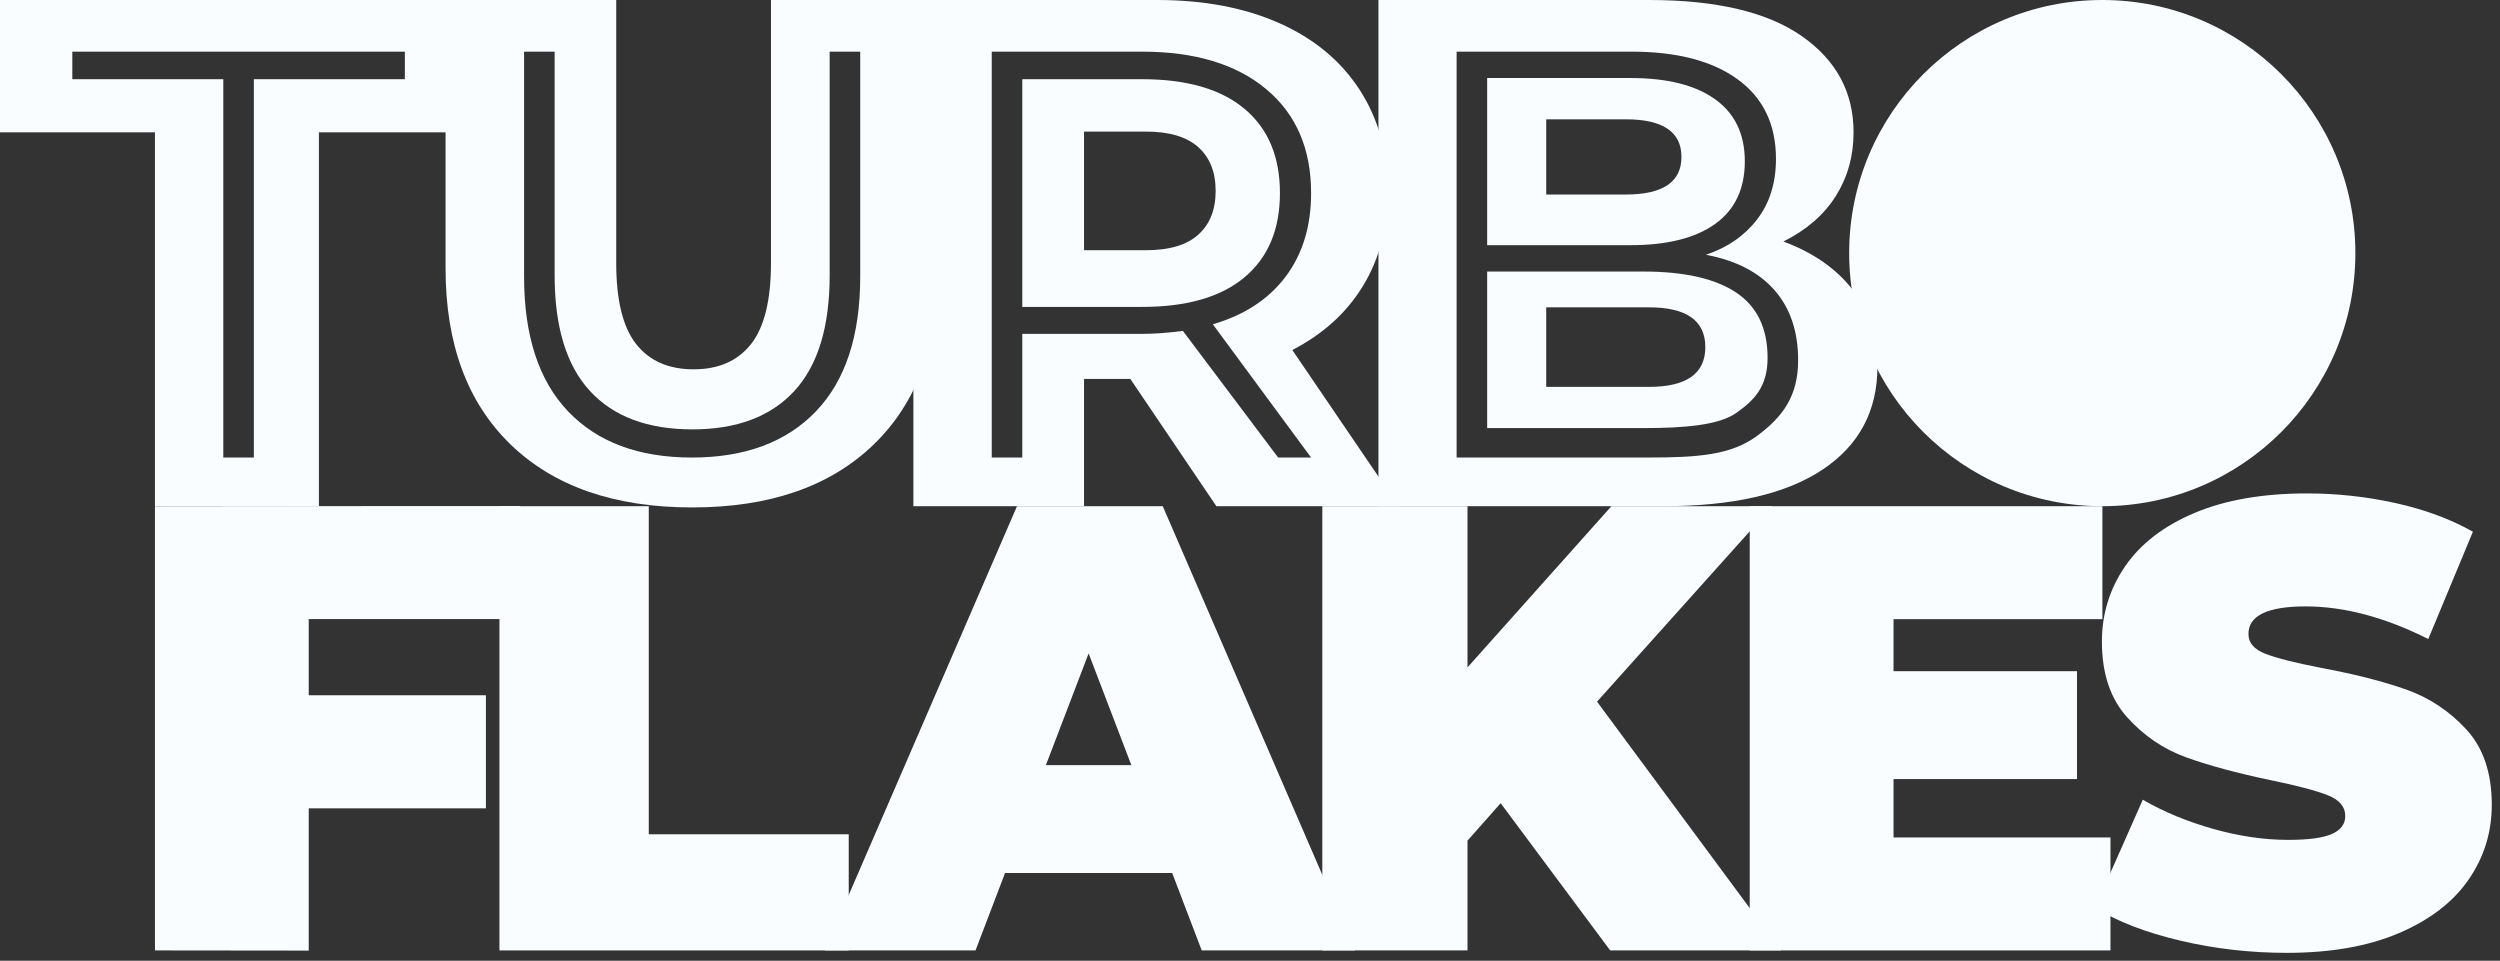 <?xml version="1.0" encoding="UTF-8"?>
<svg width="242px" height="93px" viewBox="0 0 242 93" version="1.1" xmlns="http://www.w3.org/2000/svg" xmlns:xlink="http://www.w3.org/1999/xlink">
    <rect x="0" y="0" width="242" height="93" fill="#333333" stroke="none"/>
    <!-- Generator: Sketch 55.2 (78181) - https://sketchapp.com -->
    <title>TURBOFLAKES</title>
    <g id="Page-1" stroke="none" stroke-width="1" fill="none" fill-rule="evenodd">
        <g id="Artboard" transform="translate(-617, -145)" fill="#F9FDFF">
            <g id="TURBOFLAKES" transform="translate(617, 145)">
                <g>
                    <g id="FLAKES" transform="translate(15, 47)" fill-rule="nonzero">
                        <g id="S" transform="translate(187, 0)">
                            <path d="M19.361,45.236 C15.83,45.236 12.391,44.841 9.043,44.052 C5.696,43.262 2.946,42.198 0.796,40.862 L5.422,30.412 C7.451,31.587 9.723,32.528 12.239,33.237 C14.755,33.946 17.17,34.3 19.483,34.3 C21.471,34.3 22.891,34.108 23.743,33.723 C24.596,33.338 25.022,32.761 25.022,31.992 C25.022,31.101 24.464,30.432 23.348,29.987 C22.232,29.541 20.396,29.055 17.839,28.529 C14.552,27.84 11.813,27.101 9.622,26.311 C7.43,25.521 5.523,24.225 3.9,22.423 C2.277,20.62 1.465,18.18 1.465,15.102 C1.465,12.429 2.216,9.999 3.717,7.811 C5.219,5.624 7.461,3.903 10.443,2.647 C13.426,1.392 17.048,0.764 21.309,0.764 C24.23,0.764 27.101,1.078 29.922,1.705 C32.742,2.333 35.228,3.255 37.378,4.47 L33.057,14.859 C28.877,12.753 24.92,11.7 21.187,11.7 C17.494,11.7 15.648,12.591 15.648,14.373 C15.648,15.223 16.196,15.861 17.291,16.287 C18.387,16.712 20.193,17.168 22.709,17.654 C25.955,18.261 28.694,18.96 30.926,19.75 C33.158,20.539 35.096,21.825 36.739,23.608 C38.383,25.39 39.204,27.82 39.204,30.898 C39.204,33.571 38.454,35.991 36.952,38.158 C35.451,40.325 33.209,42.047 30.226,43.322 C27.243,44.598 23.622,45.236 19.361,45.236 Z"></path>
                            <path d="M19.206,41.044 C16.617,41.044 14.154,40.599 11.817,39.71 C9.481,38.821 7.657,37.671 6.345,36.262 L7.505,34.349 C8.749,35.658 10.422,36.723 12.523,37.546 C14.625,38.368 16.836,38.779 19.156,38.779 C22.518,38.779 25.057,38.141 26.771,36.866 C28.486,35.591 29.343,33.929 29.343,31.882 C29.343,30.305 28.89,29.047 27.982,28.107 C27.074,27.167 25.948,26.446 24.603,25.942 C23.258,25.439 21.442,24.919 19.156,24.382 C16.567,23.744 14.49,23.123 12.927,22.519 C11.363,21.915 10.035,20.984 8.943,19.725 C7.85,18.467 7.303,16.78 7.303,14.666 C7.303,12.955 7.757,11.386 8.665,9.959 C9.573,8.533 10.96,7.401 12.826,6.562 C14.692,5.723 17.021,5.303 19.811,5.303 C21.761,5.303 23.678,5.588 25.561,6.159 C27.444,6.729 29.074,7.501 30.453,8.474 L29.495,10.538 C28.083,9.565 26.528,8.827 24.83,8.323 C23.132,7.82 21.459,7.568 19.811,7.568 C16.55,7.568 14.079,8.223 12.397,9.532 C10.716,10.84 9.876,12.535 9.876,14.616 C9.876,16.193 10.33,17.452 11.237,18.391 C12.145,19.331 13.272,20.053 14.617,20.556 C15.961,21.059 17.794,21.596 20.114,22.167 C22.703,22.804 24.771,23.425 26.317,24.029 C27.864,24.633 29.184,25.548 30.277,26.773 C31.369,27.998 31.916,29.651 31.916,31.731 C31.916,33.443 31.453,35.003 30.529,36.413 C29.604,37.822 28.183,38.947 26.267,39.786 C24.35,40.625 21.997,41.044 19.206,41.044 Z"></path>
                        </g>
                        <g id="E" transform="translate(154, 2)">
                            <polygon points="35.293 32.066 35.293 43 0.373 43 0.373 0 34.513 0 34.513 10.934 14.293 10.934 14.293 15.971 32.053 15.971 32.053 26.414 14.293 26.414 14.293 32.066"></polygon>
                            <polygon points="30.591 37.148 30.591 39.49 6.579 39.49 6.579 3.861 29.845 3.861 29.845 6.203 9.114 6.203 9.114 20.25 27.657 20.25 27.657 22.541 9.114 22.541 9.114 37.148"></polygon>
                        </g>
                        <g id="K" transform="translate(113, 2)">
                            <polygon points="17.264 28.749 14.054 32.373 14.054 43 0 43 0 0 14.054 0 14.054 15.603 27.987 0 43.555 0 26.593 18.92 44.403 43 27.865 43"></polygon>
                            <polygon points="17.094 22.808 9.214 31.002 9.214 40.367 6.654 40.367 6.654 4.739 9.214 4.739 9.214 27.643 31.148 4.739 34.26 4.739 18.8 20.924 35.314 40.367 32.202 40.367"></polygon>
                        </g>
                        <g id="A" transform="translate(64, 2)">
                            <path d="M34.467,35.506 L18.289,35.506 L15.431,43 L0.834,43 L19.445,0 L33.555,0 L52.166,43 L37.326,43 L34.467,35.506 Z M30.514,25.063 L26.378,14.251 L22.243,25.063 L30.514,25.063 Z"></path>
                            <path d="M35.705,30.34 L15.245,30.34 L10.76,40.367 L7.988,40.367 L24.215,4.739 L26.785,4.739 L43.012,40.367 L40.24,40.367 L35.705,30.34 Z M34.747,28.152 L25.475,7.589 L16.253,28.152 L34.747,28.152 Z"></path>
                        </g>
                        <g id="L" transform="translate(33, 2)">
                            <polygon points="0.346 0 14.801 0 14.801 31.759 34.156 31.759 34.156 43 0.346 43"></polygon>
                            <polygon points="4.125 3.51 6.713 3.51 6.713 36.797 27.166 36.797 27.166 39.139 4.125 39.139"></polygon>
                        </g>
                        <g id="F" transform="translate(0, 1)">
                            <polygon points="14.885 11.926 14.885 19.303 32.035 19.303 32.035 30.246 14.885 30.246 14.885 44.017 -5.68434189e-14 44 -5.68434189e-14 1 35.368 0.983 35.368 11.926"></polygon>
                            <polygon points="8.183 8.607 8.183 23.825 27.178 23.825 27.178 26.166 8.183 26.166 8.183 41.894 5.585 41.894 5.585 6.265 29.419 6.265 29.419 8.607"></polygon>
                        </g>
                    </g>
                    <g id="TURBO">
                        <g id="O" transform="translate(179, 0)">
                            <circle id="Oval" cx="24.5" cy="24.5" r="24.5"></circle>
                        </g>
                        <g id="B" transform="translate(133, 0)" fill-rule="nonzero">
                            <path d="M39.635,23.38 C42.528,24.453 44.768,26.017 46.355,28.07 C47.942,30.123 48.735,32.597 48.735,35.49 C48.735,39.783 46.962,43.108 43.415,45.465 C39.868,47.822 34.735,49 28.015,49 L0.435,49 L0.435,0 L26.615,0 C33.148,0 38.083,1.167 41.42,3.5 C44.757,5.833 46.425,8.937 46.425,12.81 C46.425,15.097 45.853,17.15 44.71,18.97 C43.567,20.79 41.875,22.26 39.635,23.38 Z M16.675,11.55 L16.675,18.83 L24.375,18.83 C27.968,18.83 29.765,17.617 29.765,15.19 C29.765,12.763 27.968,11.55 24.375,11.55 L16.675,11.55 Z M26.615,37.45 C30.255,37.45 32.075,36.167 32.075,33.6 C32.075,31.033 30.255,29.75 26.615,29.75 L16.675,29.75 L16.675,37.45 L26.615,37.45 Z M32.128,24.662 C34.216,23.966 35.869,22.825 37.087,21.24 C38.305,19.655 38.914,17.702 38.914,15.382 C38.914,12.057 37.686,9.495 35.231,7.697 C32.776,5.899 29.344,5 24.936,5 L8,5 L8,44.29 L26.463,44.29 C31.412,44.29 34.574,44.047 37.087,42.191 C39.6,40.335 41.06,38.311 41.06,34.87 C41.06,32.086 40.296,29.824 38.769,28.084 C37.242,26.344 35.028,25.203 32.128,24.662 Z M10.958,7.552 L24.82,7.552 C28.377,7.552 31.113,8.238 33.027,9.611 C34.941,10.984 35.898,12.985 35.898,15.614 C35.898,18.282 34.941,20.302 33.027,21.675 C31.113,23.048 28.377,23.734 24.82,23.734 L10.958,23.734 L10.958,7.552 Z M26.096,41.438 L10.958,41.438 L10.958,26.286 L26.096,26.286 C30.04,26.286 33.027,26.963 35.057,28.316 C37.087,29.669 38.102,31.777 38.102,34.638 C38.102,37.499 36.742,38.794 35.057,39.979 C33.372,41.163 30.04,41.438 26.096,41.438 Z" id="Combined-Shape"></path>
                        </g>
                        <g id="R" transform="translate(88, 0)" fill-rule="nonzero">
                            <path d="M21.415,36.68 L16.935,36.68 L16.935,49 L0.415,49 L0.415,0 L24.005,0 C28.532,0 32.475,0.747 35.835,2.24 C39.195,3.733 41.785,5.88 43.605,8.68 C45.425,11.48 46.335,14.747 46.335,18.48 C46.335,21.98 45.542,25.037 43.955,27.65 C42.368,30.263 40.082,32.34 37.095,33.88 L47.385,49 L29.745,49 L21.415,36.68 Z M29.675,18.48 C29.675,16.66 29.115,15.248 27.995,14.245 C26.875,13.242 25.195,12.74 22.955,12.74 L16.935,12.74 L16.935,24.22 L22.955,24.22 C25.195,24.22 26.875,23.718 27.995,22.715 C29.115,21.712 29.675,20.3 29.675,18.48 Z M35.725,44.29 L38.914,44.29 L29.402,31.39 C32.457,30.501 34.806,28.964 36.449,26.779 C38.092,24.594 38.914,21.897 38.914,18.688 C38.914,14.396 37.464,11.042 34.564,8.625 C31.664,6.208 27.662,5 22.558,5 L8,5 L8,44.29 L10.958,44.29 L10.958,32.318 L22.558,32.318 C23.757,32.318 25.071,32.221 26.502,32.028 L35.725,44.29 Z M22.558,29.708 L10.958,29.708 L10.958,7.668 L22.558,7.668 C26.889,7.668 30.195,8.625 32.476,10.539 C34.757,12.453 35.898,15.169 35.898,18.688 C35.898,22.207 34.757,24.923 32.476,26.837 C30.195,28.751 26.889,29.708 22.558,29.708 Z" id="Combined-Shape"></path>
                        </g>
                        <g id="U" transform="translate(43, 0)" fill-rule="nonzero">
                            <path d="M24,49.12 C16.487,49.12 10.63,47.09 6.43,43.03 C2.23,38.97 0.13,33.277 0.13,25.95 L0.13,0 L16.65,0 L16.65,25.46 C16.65,29.053 17.292,31.667 18.575,33.3 C19.858,34.933 21.713,35.75 24.14,35.75 C26.567,35.75 28.422,34.933 29.705,33.3 C30.988,31.667 31.63,29.053 31.63,25.46 L31.63,0 L48,0 L47.87,25.95 C47.87,33.277 45.77,38.97 41.57,43.03 C37.37,47.09 31.513,49.12 24,49.12 Z M23.971,44.29 C29.114,44.29 33.116,42.801 35.977,39.824 C38.838,36.847 40.269,32.497 40.269,26.774 L40.269,5 L37.311,5 L37.311,26.658 C37.311,31.646 36.17,35.377 33.889,37.852 C31.608,40.327 28.321,41.564 24.029,41.564 C19.698,41.564 16.392,40.327 14.111,37.852 C11.83,35.377 10.689,31.646 10.689,26.658 L10.689,5 L7.731,5 L7.731,26.774 C7.731,32.497 9.152,36.847 11.994,39.824 C14.836,42.801 18.828,44.29 23.971,44.29 Z" id="Combined-Shape"></path>
                        </g>
                        <g id="T" fill-rule="nonzero">
                            <path d="M15,12.81 L7.10542736e-15,12.81 L7.10542736e-15,0 L45.22,0 L45.22,12.81 L30.87,12.81 L30.87,49 L15,48.983 L15,12.81 Z M21.616,7.668 L21.616,44.29 L24.574,44.29 L24.574,7.668 L39.19,7.668 L39.19,5 L7,5 L7,7.668 L21.616,7.668 Z" id="Combined-Shape"></path>
                        </g>
                    </g>
                </g>
            </g>
        </g>
    </g>
</svg>